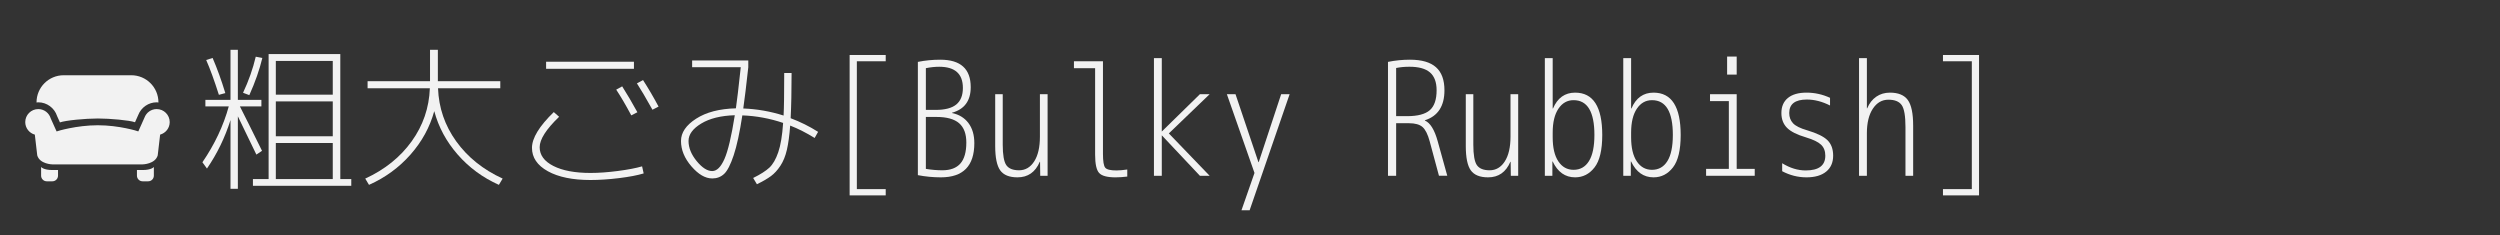 <?xml version="1.0" encoding="UTF-8" standalone="no"?>
<!-- Created with Inkscape (http://www.inkscape.org/) -->

<svg
   xmlns:dc="http://purl.org/dc/elements/1.1/"
   xmlns:cc="http://creativecommons.org/ns#"
   xmlns:rdf="http://www.w3.org/1999/02/22-rdf-syntax-ns#"
   xmlns:svg="http://www.w3.org/2000/svg"
   xmlns="http://www.w3.org/2000/svg"
   xmlns:sodipodi="http://sodipodi.sourceforge.net/DTD/sodipodi-0.dtd"
   xmlns:inkscape="http://www.inkscape.org/namespaces/inkscape"
   width="255"
   height="24"
   id="svg2"
   version="1.1"
   inkscape:version="0.48.2 r9819"
   sodipodi:docname="sodai00.svg">
  <rect width="100%" height="100%" fill="#333333" stroke="none"/>
  <defs
     id="defs4" />
  <sodipodi:namedview
     id="base"
     pagecolor="#ffffff"
     bordercolor="#666666"
     borderopacity="1.0"
     inkscape:pageopacity="0.0"
     inkscape:pageshadow="2"
     inkscape:zoom="3.6203867"
     inkscape:cx="72.657888"
     inkscape:cy="-8.1971942"
     inkscape:document-units="px"
     inkscape:current-layer="text2985"
     showgrid="false"
     inkscape:window-width="1053"
     inkscape:window-height="435"
     inkscape:window-x="66"
     inkscape:window-y="140"
     inkscape:window-maximized="0" />
  <g
     inkscape:label="レイヤー 1"
     inkscape:groupmode="layer"
     id="layer1"
     transform="translate(0,-1028.362)">
    <g
       style="font-size:40px;font-style:normal;font-weight:normal;line-height:125%;letter-spacing:0px;word-spacing:0px;fill:#f2f2f2;fill-opacity:1;stroke:none;font-family:Sans"
       id="text2985">
      <path
         d="m 28.134,1042.946 0,3.68 5.808,0 0,-3.68 z m 0,-4.24 0,3.552 5.808,0 0,-3.552 z m 0,-0.688 5.808,0 0,-3.44 -5.808,0 z m -1.472,0.528 0,0.672 -2.192,0 c 0.427,0.832 1.179,2.341 2.256,4.528 l -0.576,0.384 c -0.277,-0.587 -0.907,-1.888 -1.888,-3.904 l 0,7.392 -0.752,0 0,-7.008 c -0.565,1.792 -1.365,3.44 -2.4,4.944 l -0.464,-0.64 c 1.248,-1.824 2.144,-3.723 2.688,-5.696 l -2.384,0 0,-0.672 2.56,0 0,-5.104 0.752,0 0,5.104 z m -5.632,-4.064 0.656,-0.208 c 0.469,1.088 0.902,2.283 1.296,3.584 l -0.656,0.176 c -0.469,-1.472 -0.901,-2.656 -1.296,-3.552 z m 3.76,3.344 c 0.576,-1.227 1.008,-2.454 1.296,-3.68 l 0.672,0.128 c -0.288,1.206 -0.731,2.469 -1.328,3.792 z m 11.04,9.488 -10.032,0 0,-0.688 1.6,0 0,-12.752 7.312,0 0,12.752 1.12,0 z"
         style="font-size:16px;fill:#f2f2f2;font-family:'M+ 1m light';-inkscape-font-specification:'M+ 1m light'"
         id="path4589" />
      <path
         d="m 37.494,1037.362 0,-0.72 6.368,0 0,-3.2 0.8,0 0,3.2 6.368,0 0,0.72 -6.352,0 c 0.075,1.995 0.693,3.8 1.856,5.416 1.163,1.616 2.741,2.883 4.736,3.8 l -0.384,0.64 c -1.643,-0.736 -3.043,-1.765 -4.2,-3.088 -1.157,-1.323 -1.955,-2.8 -2.392,-4.432 -0.448,1.632 -1.256,3.109 -2.424,4.432 -1.168,1.323 -2.579,2.352 -4.232,3.088 l -0.384,-0.64 c 1.994,-0.917 3.573,-2.184 4.736,-3.8 1.163,-1.616 1.781,-3.421 1.856,-5.416 z"
         style="font-size:16px;fill:#f2f2f2;font-family:'M+ 1m light';-inkscape-font-specification:'M+ 1m light'"
         id="path4591" />
      <path
         d="m 62.854,1037.506 0.608,-0.336 c 0.501,0.789 1.019,1.669 1.552,2.64 l -0.624,0.32 c -0.544,-1.024 -1.056,-1.898 -1.536,-2.624 z m 2.112,-0.64 0.624,-0.336 c 0.544,0.842 1.072,1.744 1.584,2.704 l -0.624,0.32 c -0.672,-1.205 -1.2,-2.101 -1.584,-2.688 z m -9.264,-1.488 0,-0.72 8.96,0 0,0.72 z m 9.952,10.672 c -0.629,0.192 -1.467,0.352 -2.512,0.48 -1.045,0.128 -2.016,0.192 -2.912,0.192 -1.824,0 -3.275,-0.299 -4.352,-0.896 -1.077,-0.597 -1.616,-1.392 -1.616,-2.384 -2e-6,-0.992 0.741,-2.208 2.224,-3.648 l 0.544,0.48 c -1.323,1.27 -1.984,2.304 -1.984,3.104 -3e-6,0.8 0.467,1.437 1.4,1.912 0.933,0.475 2.194,0.712 3.784,0.712 0.843,0 1.774,-0.067 2.792,-0.2 1.019,-0.133 1.843,-0.291 2.472,-0.472 z"
         style="font-size:16px;fill:#f2f2f2;font-family:'M+ 1m light';-inkscape-font-specification:'M+ 1m light'"
         id="path4593" />
      <path
         d="m 72.646,1046.563 c -0.704,0 -1.41,-0.411 -2.12,-1.232 -0.709,-0.821 -1.064,-1.685 -1.064,-2.592 -10e-7,-0.854 0.515,-1.611 1.544,-2.272 1.029,-0.661 2.381,-1.013 4.056,-1.056 0.107,-0.715 0.272,-2.112 0.496,-4.192 l -4.96,0 0,-0.688 5.728,0 0,0.688 c -0.203,1.856 -0.374,3.258 -0.512,4.208 1.397,0.053 2.768,0.293 4.112,0.72 0.043,-0.779 0.064,-2.224 0.064,-4.336 l 0.752,0 c -1.2e-5,1.824 -0.032,3.36 -0.096,4.608 0.992,0.373 1.926,0.837 2.8,1.392 l -0.352,0.624 c -0.843,-0.523 -1.675,-0.944 -2.496,-1.264 -0.075,1.003 -0.187,1.827 -0.336,2.472 -0.149,0.645 -0.371,1.189 -0.664,1.632 -0.293,0.443 -0.613,0.792 -0.96,1.048 -0.347,0.256 -0.824,0.533 -1.432,0.832 l -0.384,-0.64 c 0.736,-0.363 1.285,-0.712 1.648,-1.048 0.363,-0.336 0.667,-0.862 0.912,-1.576 0.245,-0.715 0.411,-1.712 0.496,-2.992 -1.355,-0.459 -2.742,-0.715 -4.16,-0.768 -0.267,1.749 -0.56,3.104 -0.88,4.064 -0.32,0.96 -0.645,1.595 -0.976,1.904 -0.331,0.309 -0.736,0.464 -1.216,0.464 z m 2.304,-6.448 c -1.419,0.043 -2.56,0.325 -3.424,0.848 -0.864,0.523 -1.296,1.115 -1.296,1.776 -2e-6,0.693 0.277,1.378 0.832,2.056 0.555,0.677 1.083,1.016 1.584,1.016 0.469,0 0.885,-0.411 1.248,-1.232 0.363,-0.821 0.715,-2.309 1.056,-4.464 z"
         style="font-size:16px;fill:#f2f2f2;font-family:'M+ 1m light';-inkscape-font-specification:'M+ 1m light'"
         id="path4595" />
      <path
         d="m 87.398,1034.611 0,13.04 2.944,0 0,0.64 -3.68,0 0,-14.32 3.68,0 0,0.64 z"
         style="font-size:16px;fill:#f2f2f2;font-family:'M+ 1m light';-inkscape-font-specification:'M+ 1m light'"
         id="path4597" />
      <path
         d="m 98.214,1037.331 c -6e-6,-1.44 -0.805,-2.16 -2.416,-2.16 -0.427,0 -0.88,0.048 -1.36,0.144 l 0,4.256 1.008,0 c 0.949,0 1.648,-0.184 2.096,-0.552 0.448,-0.368 0.672,-0.93 0.672,-1.688 z m 1.168,5.632 c -7e-6,2.325 -1.136,3.488 -3.408,3.488 -0.789,0 -1.573,-0.075 -2.352,-0.224 l 0,-11.552 c 0.747,-0.149 1.509,-0.224 2.288,-0.224 2.069,0 3.104,0.933 3.104,2.8 -7e-6,1.387 -0.635,2.256 -1.904,2.608 l 0,0.032 c 0.715,0.149 1.272,0.491 1.672,1.024 0.4,0.533 0.6,1.216 0.6,2.048 z m -0.816,-0.064 c -7e-6,-0.885 -0.245,-1.542 -0.736,-1.968 -0.491,-0.426 -1.259,-0.64 -2.304,-0.64 l -1.088,0 0,5.296 c 0.576,0.096 1.136,0.144 1.68,0.144 0.821,0 1.435,-0.229 1.84,-0.688 0.405,-0.459 0.608,-1.173 0.608,-2.144 z"
         style="font-size:16px;fill:#f2f2f2;font-family:'M+ 1m light';-inkscape-font-specification:'M+ 1m light'"
         id="path4599" />
      <path
         d="m 106.086,1044.867 -0.032,0 c -0.448,1.056 -1.205,1.584 -2.272,1.584 -0.832,0 -1.419,-0.237 -1.76,-0.712 -0.341,-0.475 -0.512,-1.304 -0.512,-2.488 l 0,-5.28 0.768,0 0,5.136 c 0,1.056 0.123,1.757 0.368,2.104 0.245,0.347 0.677,0.52 1.296,0.52 0.64,0 1.155,-0.301 1.544,-0.904 0.389,-0.603 0.584,-1.443 0.584,-2.52 l 0,-4.336 0.784,0 0,8.32 -0.752,0 z"
         style="font-size:16px;fill:#f2f2f2;font-family:'M+ 1m light';-inkscape-font-specification:'M+ 1m light'"
         id="path4601" />
      <path
         d="m 109.542,1034.611 2.96,0 0,9.44 c -1e-5,0.757 0.077,1.23 0.232,1.416 0.155,0.187 0.531,0.28 1.128,0.28 0.32,0 0.693,-0.032 1.12,-0.096 l 0,0.72 c -0.427,0.053 -0.827,0.08 -1.2,0.08 -0.843,0 -1.4,-0.149 -1.672,-0.448 -0.272,-0.299 -0.408,-0.923 -0.408,-1.872 l 0,-8.816 -2.16,0 z"
         style="font-size:16px;fill:#f2f2f2;font-family:'M+ 1m light';-inkscape-font-specification:'M+ 1m light'"
         id="path4603" />
      <path
         d="m 122.39,1037.971 0.992,0 -4.16,4 4.16,4.32 -0.992,0 -3.888,-4.128 0,4.128 -0.8,0 0,-12 0.8,0 0,7.488 z"
         style="font-size:16px;fill:#f2f2f2;font-family:'M+ 1m light';-inkscape-font-specification:'M+ 1m light'"
         id="path4605" />
      <path
         d="m 126.022,1037.971 2.336,6.928 0.032,0 2.288,-6.928 0.864,0 -4.08,11.84 -0.832,0 1.328,-3.808 -2.816,-8.032 z"
         style="font-size:16px;fill:#f2f2f2;font-family:'M+ 1m light';-inkscape-font-specification:'M+ 1m light'"
         id="path4607" />
      <path
         d="m 147.334,1037.57 c -1e-5,1.611 -0.661,2.629 -1.984,3.056 l -0.016,0.032 c 0.544,0.224 0.982,0.928 1.312,2.112 l 0.976,3.52 -0.848,0 -0.944,-3.504 c -0.192,-0.715 -0.435,-1.203 -0.728,-1.464 -0.293,-0.261 -0.755,-0.392 -1.384,-0.392 l -1.312,0 0,5.36 -0.832,0 0,-11.616 c 0.747,-0.149 1.493,-0.224 2.24,-0.224 1.195,0 2.08,0.256 2.656,0.768 0.576,0.512 0.864,1.296 0.864,2.352 z m -4.928,2.64 1.12,0 c 1.077,0 1.848,-0.203 2.312,-0.608 0.464,-0.405 0.696,-1.083 0.696,-2.032 -1e-5,-0.821 -0.224,-1.427 -0.672,-1.816 -0.448,-0.389 -1.147,-0.584 -2.096,-0.584 -0.501,0 -0.955,0.043 -1.36,0.128 z"
         style="font-size:16px;fill:#f2f2f2;font-family:'M+ 1m light';-inkscape-font-specification:'M+ 1m light'"
         id="path4609" />
      <path
         d="m 154.086,1044.867 -0.032,0 c -0.448,1.056 -1.205,1.584 -2.272,1.584 -0.832,0 -1.419,-0.237 -1.76,-0.712 -0.341,-0.475 -0.512,-1.304 -0.512,-2.488 l 0,-5.28 0.768,0 0,5.136 c 0,1.056 0.123,1.757 0.368,2.104 0.245,0.347 0.677,0.52 1.296,0.52 0.64,0 1.155,-0.301 1.544,-0.904 0.389,-0.603 0.584,-1.443 0.584,-2.52 l 0,-4.336 0.784,0 0,8.32 -0.752,0 z"
         style="font-size:16px;fill:#f2f2f2;font-family:'M+ 1m light';-inkscape-font-specification:'M+ 1m light'"
         id="path4611" />
      <path
         d="m 158.374,1034.291 0,5.136 0.032,0 c 0.459,-1.077 1.211,-1.616 2.256,-1.616 1.845,0 2.768,1.44 2.768,4.32 0,1.525 -0.261,2.627 -0.784,3.304 -0.523,0.677 -1.184,1.016 -1.984,1.016 -1.013,0 -1.776,-0.539 -2.288,-1.616 l -0.032,0 0,1.456 -0.768,0 0,-12 z m 4.256,7.84 c -1e-5,-2.368 -0.709,-3.552 -2.128,-3.552 -0.64,0 -1.155,0.291 -1.544,0.872 -0.389,0.581 -0.584,1.395 -0.584,2.44 l 0,0.48 c 0,1.056 0.192,1.872 0.576,2.448 0.384,0.576 0.902,0.864 1.552,0.864 0.683,0 1.208,-0.299 1.576,-0.896 0.368,-0.597 0.552,-1.483 0.552,-2.656 z"
         style="font-size:16px;fill:#f2f2f2;font-family:'M+ 1m light';-inkscape-font-specification:'M+ 1m light'"
         id="path4613" />
      <path
         d="m 166.374,1034.291 0,5.136 0.032,0 c 0.459,-1.077 1.211,-1.616 2.256,-1.616 1.845,0 2.768,1.44 2.768,4.32 0,1.525 -0.261,2.627 -0.784,3.304 -0.523,0.677 -1.184,1.016 -1.984,1.016 -1.013,0 -1.776,-0.539 -2.288,-1.616 l -0.032,0 0,1.456 -0.768,0 0,-12 z m 4.256,7.84 c -1e-5,-2.368 -0.709,-3.552 -2.128,-3.552 -0.64,0 -1.155,0.291 -1.544,0.872 -0.389,0.581 -0.584,1.395 -0.584,2.44 l 0,0.48 c 0,1.056 0.192,1.872 0.576,2.448 0.384,0.576 0.902,0.864 1.552,0.864 0.683,0 1.208,-0.299 1.576,-0.896 0.368,-0.597 0.552,-1.483 0.552,-2.656 z"
         style="font-size:16px;fill:#f2f2f2;font-family:'M+ 1m light';-inkscape-font-specification:'M+ 1m light'"
         id="path4615" />
      <path
         d="m 174.422,1037.971 2.72,0 0,7.616 1.84,0 0,0.704 -4.96,0 0,-0.704 2.32,0 0,-6.912 -1.92,0 z m 1.744,-2 0,-1.84 0.976,0 0,1.84 z"
         style="font-size:16px;fill:#f2f2f2;font-family:'M+ 1m light';-inkscape-font-specification:'M+ 1m light'"
         id="path4617" />
      <path
         d="m 184.294,1038.515 c -1.195,0 -1.792,0.459 -1.792,1.376 0,0.416 0.128,0.763 0.384,1.04 0.256,0.277 0.736,0.517 1.44,0.72 1.003,0.299 1.696,0.637 2.08,1.016 0.384,0.379 0.576,0.904 0.576,1.576 -1e-5,0.693 -0.237,1.235 -0.712,1.624 -0.475,0.389 -1.144,0.584 -2.008,0.584 -0.864,0 -1.691,-0.208 -2.48,-0.624 l 0,-0.816 c 0.789,0.49 1.589,0.736 2.4,0.736 1.333,0 2,-0.501 2,-1.504 -1e-5,-0.469 -0.144,-0.843 -0.432,-1.12 -0.288,-0.277 -0.805,-0.528 -1.552,-0.752 -0.907,-0.267 -1.549,-0.592 -1.928,-0.976 -0.379,-0.384 -0.568,-0.885 -0.568,-1.504 -1e-5,-0.661 0.221,-1.173 0.664,-1.536 0.443,-0.363 1.075,-0.544 1.896,-0.544 0.832,0 1.632,0.176 2.4,0.528 l 0,0.784 c -0.8,-0.405 -1.589,-0.608 -2.368,-0.608 z"
         style="font-size:16px;fill:#f2f2f2;font-family:'M+ 1m light';-inkscape-font-specification:'M+ 1m light'"
         id="path4619" />
      <path
         d="m 190.422,1034.291 0,5.12 0.032,0 c 0.214,-0.512 0.52,-0.907 0.92,-1.184 0.4,-0.277 0.867,-0.416 1.4,-0.416 0.853,0 1.461,0.251 1.824,0.752 0.363,0.501 0.544,1.371 0.544,2.608 l 0,5.12 -0.784,0 0,-4.976 c -1e-5,-1.12 -0.128,-1.864 -0.384,-2.232 -0.256,-0.368 -0.709,-0.552 -1.36,-0.552 -0.651,0 -1.179,0.307 -1.584,0.92 -0.405,0.613 -0.608,1.448 -0.608,2.504 l 0,4.336 -0.8,0 0,-12 z"
         style="font-size:16px;fill:#f2f2f2;font-family:'M+ 1m light';-inkscape-font-specification:'M+ 1m light'"
         id="path4621" />
      <path
         d="m 201.126,1034.611 -2.944,0 0,-0.64 3.68,0 0,14.32 -3.68,0 0,-0.64 2.944,0 z"
         style="font-size:16px;fill:#f2f2f2;font-family:'M+ 1m light';-inkscape-font-specification:'M+ 1m light'"
         id="path4623" />
    </g>
    <g
       id="g4018"
       transform="translate(-4.05,1036.04)">
	
	
	
	
<g
   id="g4064"
   transform="matrix(0.575,0,0,0.575,6.518,-4.135)">
  <g
     id="g4072">
    <path
       style="fill:#f2f2f2"
       inkscape:connector-curvature="0"
       d="m 21,26 c -0.551,0 -1,-0.449 -1,-1 v -1 h 1 c 1.594,0 2,-0.542 2,-0.542 V 25 c 0,0.551 -0.449,1 -1,1 h -1 z"
       id="path4046" />
    <path
       style="fill:#f2f2f2"
       inkscape:connector-curvature="0"
       d="M 4,26 C 3.449,26 3,25.551 3,25 V 23.458 C 3,23.458 3.406,24 5,24 h 1 v 1 c 0,0.551 -0.449,1 -1,1 H 4 z"
       id="path4048" />
    <path
       style="fill:none"
       d="M 0,0 26,0 26,26 0,26 z"
       id="rect4050" />
    <g
       id="g4052">
	<path
   style="fill:#f2f2f2"
   inkscape:connector-curvature="0"
   d="m 25.813,15.5 c 0,-1.277 -1.036,-2.313 -2.313,-2.313 -0.992,0 -1.832,0.628 -2.16,1.506 l -1.097,2.457 c -0.082,-0.051 -3.399,-1.093 -7.181,-1.093 -3.782,0 -7.23,1.047 -7.314,1.099 L 4.709,14.851 C 4.428,13.893 3.55,13.188 2.5,13.188 c -1.277,0 -2.313,1.035 -2.313,2.313 0,1.063 0.722,1.949 1.699,2.22 L 2.314,21.4 C 2.766,22.961 5,23 5,23 h 16 c 0,0 2.234,-0.039 2.686,-1.602 l 0.428,-3.679 c 0.976,-0.27 1.699,-1.156 1.699,-2.219 z"
   id="path4054" />

</g>
    <path
       style="fill:#f2f2f2"
       inkscape:connector-curvature="0"
       d="m 2.5,11.987 c 1.512,0 2.869,0.998 3.334,2.438 L 6.34,15.55 c 0.979,-0.353 4.499,-0.693 6.723,-0.693 2.163,0 5.633,0.316 6.593,0.666 l 0.575,-1.289 c 0.521,-1.346 1.83,-2.247 3.27,-2.247 0.106,0 0.207,0.022 0.312,0.031 0,-0.006 0.001,-0.013 0.001,-0.019 0,-2.658 -2.154,-4.813 -4.813,-4.813 -0.334,0 -11.666,0 -12,0 -2.658,0 -4.813,2.154 -4.813,4.813 0,0.006 10e-4,0.013 10e-4,0.019 C 2.293,12.01 2.394,11.987 2.5,11.987 z"
       id="path4056" />
  </g>
</g>
</g>
  </g>
</svg>
